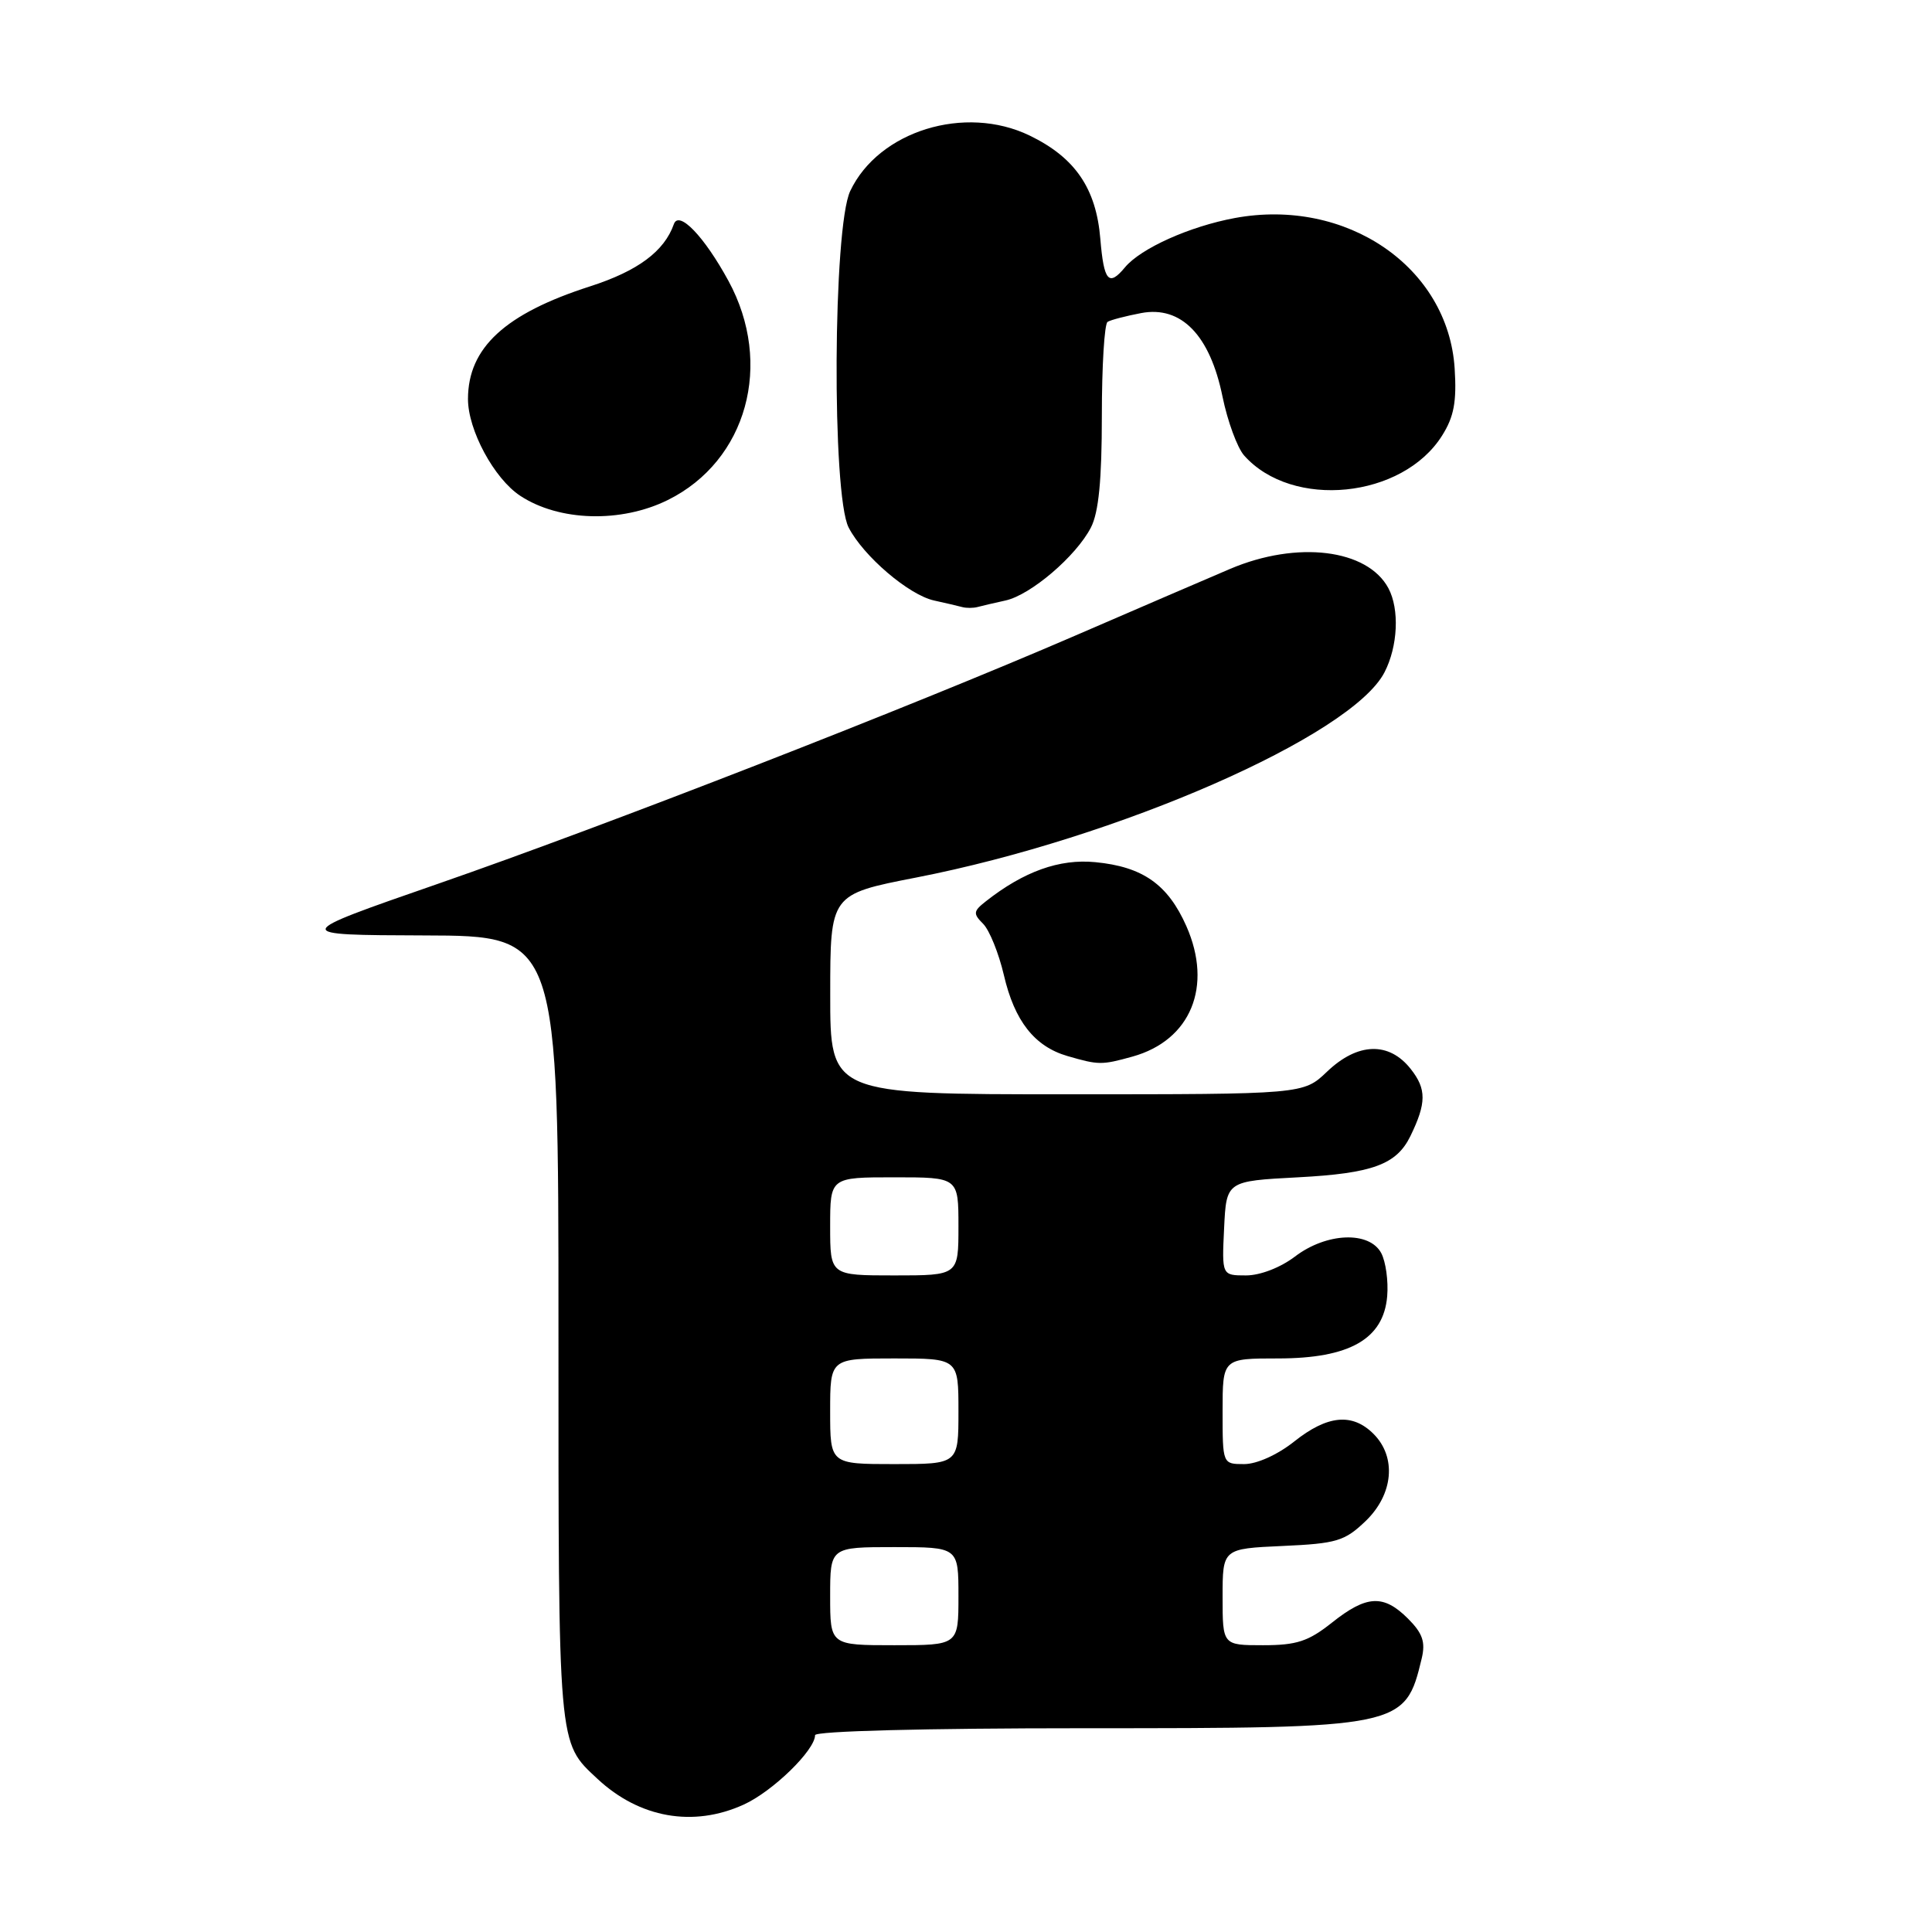 <?xml version="1.0" encoding="UTF-8" standalone="no"?>
<!DOCTYPE svg PUBLIC "-//W3C//DTD SVG 1.1//EN" "http://www.w3.org/Graphics/SVG/1.1/DTD/svg11.dtd" >
<svg xmlns="http://www.w3.org/2000/svg" xmlns:xlink="http://www.w3.org/1999/xlink" version="1.1" viewBox="0 0 256 256">
 <g >
 <path fill="currentColor"
d=" M 98.54 239.12 C 102.38 237.38 108.00 231.91 108.00 229.92 C 108.00 229.38 122.48 229.00 143.53 229.00 C 185.89 229.00 186.18 228.94 188.39 219.73 C 188.90 217.57 188.50 216.41 186.57 214.48 C 183.33 211.24 181.09 211.35 176.50 215.00 C 173.37 217.49 171.82 218.00 167.36 218.00 C 162.00 218.00 162.00 218.00 162.00 211.61 C 162.00 205.21 162.00 205.21 169.94 204.85 C 177.11 204.53 178.17 204.21 180.94 201.56 C 184.63 198.02 185.08 193.08 182.00 190.00 C 179.19 187.19 175.89 187.51 171.50 191.00 C 169.29 192.76 166.54 194.00 164.86 194.00 C 162.00 194.00 162.00 194.00 162.00 187.00 C 162.00 180.00 162.00 180.00 169.35 180.00 C 178.83 180.00 183.33 177.43 183.81 171.76 C 183.98 169.74 183.62 167.17 183.02 166.04 C 181.44 163.09 175.76 163.32 171.59 166.50 C 169.67 167.96 166.98 169.00 165.11 169.00 C 161.90 169.00 161.90 169.00 162.20 162.75 C 162.50 156.50 162.50 156.50 172.00 156.00 C 181.86 155.48 185.04 154.31 186.88 150.55 C 189.02 146.16 189.03 144.31 186.94 141.66 C 184.06 137.99 179.90 138.12 175.84 142.00 C 172.70 145.00 172.70 145.00 141.35 145.00 C 110.00 145.00 110.00 145.00 110.01 131.75 C 110.01 118.50 110.01 118.50 121.39 116.28 C 148.14 111.07 179.10 97.51 183.45 89.09 C 185.23 85.65 185.46 80.73 183.97 77.94 C 181.19 72.75 171.88 71.61 163.00 75.38 C 159.97 76.67 150.75 80.64 142.50 84.21 C 120.49 93.73 80.31 109.38 58.00 117.12 C 38.50 123.89 38.50 123.89 56.25 123.95 C 74.00 124.00 74.00 124.00 74.00 176.05 C 74.00 231.93 73.90 230.78 79.16 235.70 C 84.73 240.90 91.86 242.16 98.54 239.12 Z  M 150.07 140.00 C 157.78 137.85 160.73 130.71 157.20 122.72 C 154.75 117.19 151.42 114.84 145.12 114.24 C 140.38 113.78 135.66 115.47 130.63 119.43 C 128.96 120.74 128.92 121.06 130.27 122.41 C 131.10 123.24 132.34 126.30 133.02 129.21 C 134.43 135.29 137.08 138.66 141.44 139.93 C 145.58 141.13 145.97 141.14 150.07 140.00 Z  M 133.23 79.57 C 136.57 78.84 142.59 73.70 144.55 69.90 C 145.58 67.91 146.00 63.62 146.00 55.11 C 146.00 48.51 146.34 42.91 146.76 42.65 C 147.17 42.39 149.19 41.87 151.23 41.48 C 156.52 40.49 160.33 44.41 161.99 52.56 C 162.66 55.83 163.95 59.33 164.85 60.35 C 171.22 67.53 185.86 66.05 191.09 57.71 C 192.66 55.22 193.03 53.23 192.75 48.83 C 191.89 35.38 178.41 26.16 163.62 28.89 C 157.63 30.00 151.15 32.91 149.06 35.43 C 146.91 38.02 146.27 37.27 145.80 31.66 C 145.25 24.96 142.46 20.88 136.43 17.96 C 127.86 13.82 116.43 17.35 112.66 25.31 C 110.37 30.12 110.21 65.57 112.45 69.90 C 114.41 73.70 120.43 78.84 123.77 79.57 C 125.27 79.90 126.95 80.29 127.50 80.44 C 128.05 80.59 128.95 80.58 129.50 80.44 C 130.05 80.29 131.73 79.90 133.23 79.57 Z  M 88.50 66.25 C 98.97 61.06 102.52 48.23 96.52 37.21 C 93.31 31.32 89.95 27.82 89.29 29.70 C 88.02 33.30 84.53 35.90 78.20 37.94 C 66.92 41.56 62.02 46.08 62.01 52.86 C 62.00 56.98 65.48 63.43 68.94 65.70 C 74.09 69.09 82.30 69.32 88.50 66.25 Z  M 110.00 211.50 C 110.00 205.00 110.00 205.00 118.50 205.00 C 127.00 205.00 127.00 205.00 127.00 211.50 C 127.00 218.00 127.00 218.00 118.50 218.00 C 110.00 218.00 110.00 218.00 110.00 211.50 Z  M 110.00 187.00 C 110.00 180.00 110.00 180.00 118.50 180.00 C 127.00 180.00 127.00 180.00 127.00 187.00 C 127.00 194.00 127.00 194.00 118.50 194.00 C 110.00 194.00 110.00 194.00 110.00 187.00 Z  M 110.00 162.50 C 110.00 156.00 110.00 156.00 118.50 156.00 C 127.00 156.00 127.00 156.00 127.00 162.50 C 127.00 169.00 127.00 169.00 118.50 169.00 C 110.00 169.00 110.00 169.00 110.00 162.50 Z "/>
</g>
</svg>